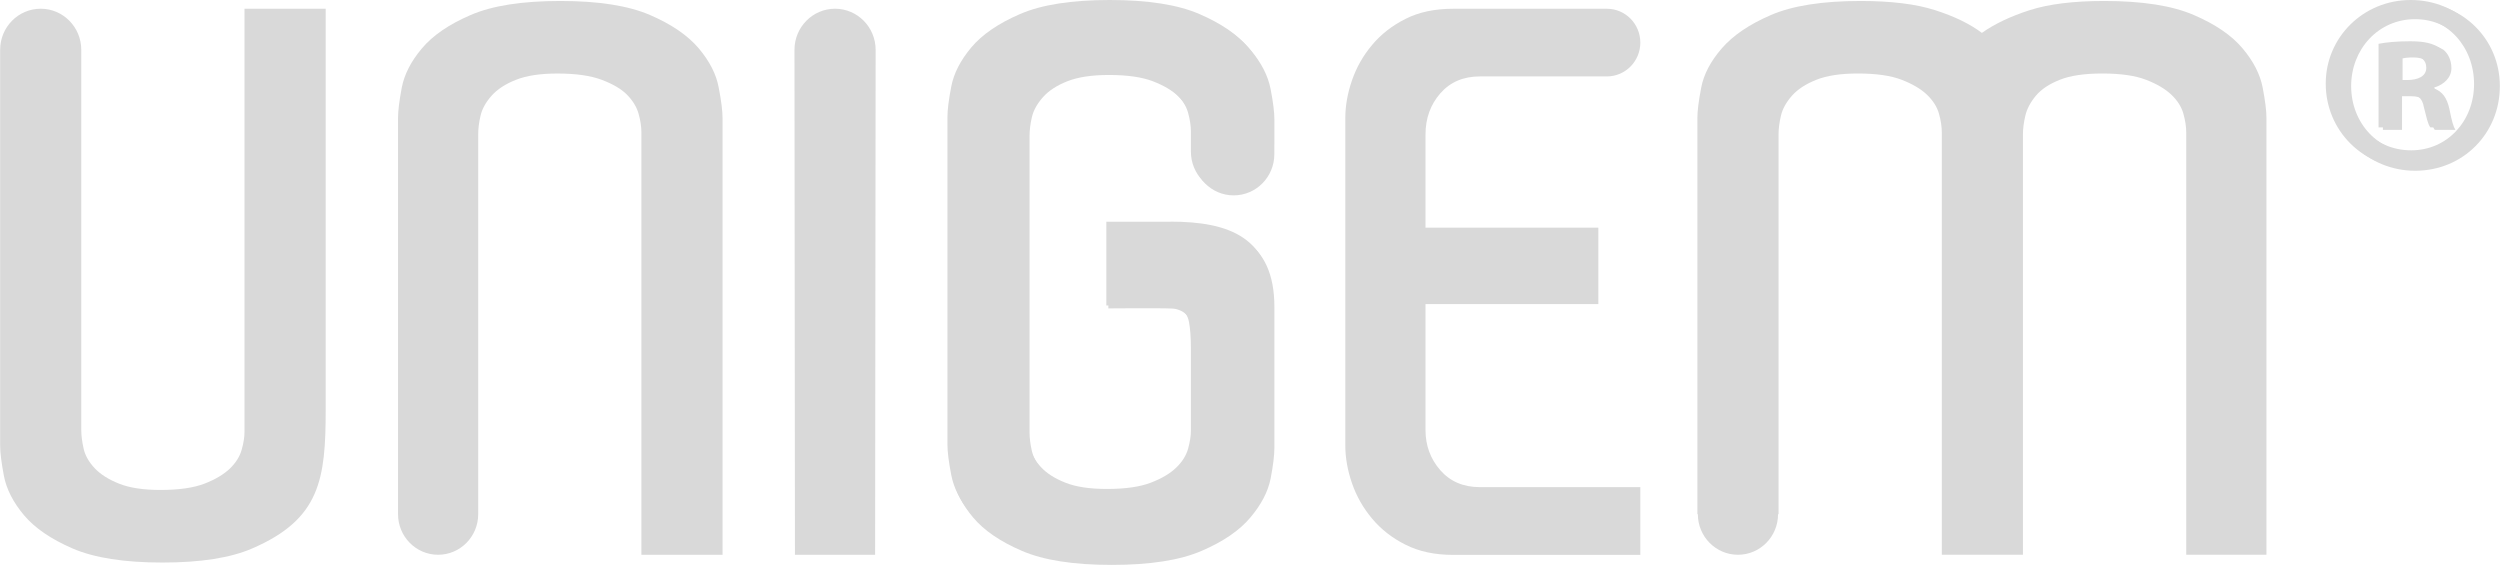 <svg width="177" height="40" xmlns="http://www.w3.org/2000/svg" xmlns:xlink="http://www.w3.org/1999/xlink" overflow="hidden"><defs><clipPath id="clip0"><rect x="53" y="1001" width="177" height="40"/></clipPath></defs><g clip-path="url(#clip0)" transform="translate(-53 -1001)"><path d="M176.98 6.016C176.98 9.328 174.372 11.934 170.982 11.934 167.63 11.934 164.954 9.328 164.954 6.016 164.954 2.768 167.63 0.16 170.982 0.16 174.372 0.16 176.98 2.766 176.98 6.016M166.452 6.016C166.452 8.615 168.378 10.684 171.017 10.684 173.587 10.684 175.476 8.615 175.476 6.047 175.476 3.441 173.587 1.34 170.979 1.34 168.378 1.338 166.452 3.441 166.452 6.016M170.056 9.076 168.701 9.076 168.701 3.229C169.234 3.121 169.981 3.049 170.946 3.049 172.052 3.049 172.552 3.229 172.982 3.476 173.302 3.726 173.55 4.189 173.55 4.762 173.55 5.407 173.05 5.902 172.337 6.117L172.337 6.19C172.909 6.4 173.23 6.828 173.407 7.615 173.585 8.506 173.695 8.865 173.835 9.076L172.372 9.076C172.199 8.865 172.087 8.328 171.909 7.65 171.802 7.008 171.444 6.725 170.694 6.725L170.054 6.725 170.054 9.076ZM170.091 5.76 170.732 5.76C171.484 5.76 172.089 5.51 172.089 4.902 172.089 4.367 171.697 4.014 170.841 4.014 170.486 4.014 170.236 4.047 170.093 4.084L170.093 5.76Z" fill="#D9D9D9" transform="matrix(1 0 0 1.013 53.01 1001)"/><path d="M176.651 5.843C176.651 9.153 174.052 11.752 170.668 11.752 167.323 11.752 164.652 9.15 164.652 5.843 164.652 2.599 167.323 0 170.668 0 174.052 0 176.651 2.599 176.651 5.843M166.148 5.843C166.148 8.44 168.067 10.506 170.705 10.506 173.269 10.506 175.153 8.442 175.153 5.876 175.153 3.277 173.267 1.173 170.668 1.173 168.064 1.173 166.148 3.277 166.148 5.843M169.742 8.903 168.391 8.903 168.391 3.062C168.924 2.957 169.672 2.884 170.635 2.884 171.738 2.884 172.234 3.062 172.664 3.312 172.984 3.562 173.232 4.027 173.232 4.597 173.232 5.238 172.732 5.736 172.021 5.95L172.021 6.023C172.596 6.236 172.912 6.661 173.092 7.446 173.269 8.335 173.374 8.694 173.517 8.905L172.061 8.905C171.881 8.694 171.776 8.159 171.598 7.481 171.49 6.843 171.135 6.556 170.387 6.556L169.745 6.556 169.745 8.903ZM169.777 5.593 170.418 5.593C171.168 5.593 171.771 5.343 171.771 4.735 171.771 4.2 171.379 3.845 170.525 3.845 170.17 3.845 169.92 3.88 169.777 3.919L169.777 5.593Z" fill="#D9D9D9" transform="matrix(1 0 0 1.013 53.01 1001)"/><path d="M49.464 3.382C48.691 2.481 47.547 1.704 46.016 1.051 44.478 0.395 42.359 0.068 39.662 0.068 36.957 0.068 34.839 0.395 33.308 1.051 31.772 1.704 30.627 2.481 29.862 3.382 29.09 4.281 28.62 5.194 28.436 6.117 28.259 7.043 28.171 7.751 28.171 8.247L28.171 10.006 28.171 35.937C28.171 37.501 29.441 38.773 31.007 38.773 32.577 38.773 33.847 37.501 33.847 35.937L33.847 10.006 33.847 9.396C33.847 8.99 33.9 8.552 34.014 8.078 34.126 7.606 34.387 7.144 34.79 6.694 35.198 6.242 35.769 5.871 36.516 5.58 37.258 5.286 38.236 5.139 39.453 5.139 40.763 5.139 41.807 5.286 42.596 5.58 43.386 5.874 43.982 6.218 44.388 6.626 44.79 7.032 45.064 7.47 45.202 7.949 45.336 8.42 45.401 8.857 45.401 9.265L45.401 10.008 45.401 38.776 51.146 38.776 51.146 9.058 51.146 8.247C51.146 7.751 51.056 7.041 50.874 6.117 50.705 5.194 50.229 4.281 49.464 3.382" fill="#D9D9D9" fill-rule="evenodd" transform="matrix(1 0 0 1.013 53.01 1001)"/><path d="M59.112 0.61C57.524 0.61 56.239 1.897 56.239 3.483 56.239 16.202 56.272 26.052 56.272 38.776L61.948 38.776C61.948 26.052 61.985 16.202 61.985 3.483 61.983 1.895 60.695 0.61 59.112 0.61" fill="#D9D9D9" fill-rule="evenodd" transform="matrix(1 0 0 1.013 53.01 1001)"/><path d="M17.301 29.445 17.301 30.189C17.301 30.548 17.235 30.967 17.099 31.439 16.963 31.915 16.684 32.351 16.257 32.757 15.825 33.161 15.232 33.512 14.467 33.803 13.702 34.093 12.662 34.244 11.357 34.244 10.142 34.244 9.157 34.097 8.416 33.803 7.672 33.509 7.1 33.15 6.69 32.72 6.286 32.292 6.023 31.843 5.913 31.369 5.806 30.895 5.744 30.459 5.744 30.05L5.744 29.443 5.744 3.485C5.744 1.895 4.457 0.61 2.873 0.61 1.283 0.61 0 1.895 0 3.485L0 29.447 0 31.138C0 31.634 0.09 32.343 0.268 33.268 0.45 34.191 0.921 35.104 1.687 36.005 2.452 36.905 3.604 37.681 5.132 38.335 6.67 38.99 8.789 39.317 11.489 39.317 14.193 39.317 16.309 38.99 17.84 38.335 22.666 36.282 23.049 33.496 23.049 28.603L23.049 0.61 17.301 0.61 17.301 29.445Z" fill="#D9D9D9" fill-rule="evenodd" transform="matrix(1 0 0 1.013 53.01 1001)"/><path d="M100.916 9.398C100.916 8.271 101.267 7.315 101.963 6.525 102.662 5.736 103.597 5.341 104.768 5.341L108.825 5.341 113.76 5.341C115.065 5.341 116.125 4.281 116.125 2.979 116.125 1.671 115.065 0.612 113.76 0.612L102.877 0.612C101.57 0.612 100.44 0.847 99.495 1.323 98.547 1.794 97.758 2.402 97.131 3.147 96.499 3.887 96.027 4.713 95.712 5.613 95.396 6.514 95.238 7.396 95.238 8.249L95.238 10.008 95.238 29.382 95.238 31.143C95.238 31.996 95.398 32.878 95.712 33.777 96.027 34.676 96.503 35.505 97.131 36.242 97.758 36.986 98.547 37.598 99.495 38.067 100.44 38.543 101.572 38.782 102.877 38.782L116.125 38.782 116.125 34.047 108.825 34.047 104.768 34.047C103.597 34.047 102.66 33.65 101.963 32.864 101.267 32.075 100.916 31.138 100.916 30.059L100.916 29.382 100.916 21.251 113.153 21.251 113.153 15.912 100.916 15.912 100.916 10.006 100.916 9.398Z" fill="#D9D9D9" fill-rule="evenodd" transform="matrix(1 0 0 1.013 53.01 1001)"/><path d="M160.186 6.117C160.006 5.194 159.532 4.281 158.765 3.382 157.999 2.481 156.85 1.7 155.317 1.051 153.788 0.397 151.669 0.068 148.963 0.068 146.8 0.068 145.044 0.283 143.69 0.711 142.339 1.141 141.21 1.667 140.308 2.299 139.455 1.667 138.35 1.138 136.996 0.711 135.645 0.283 133.888 0.068 131.724 0.068 129.021 0.068 126.905 0.397 125.37 1.051 123.839 1.7 122.681 2.481 121.891 3.382 121.101 4.281 120.617 5.194 120.437 6.117 120.255 7.043 120.165 7.751 120.165 8.247L120.165 10.006 120.165 35.937 120.198 35.937C120.198 37.503 121.472 38.773 123.038 38.773 124.606 38.773 125.876 37.503 125.876 35.937L125.911 35.937 125.911 10.006 125.911 9.398C125.911 8.993 125.968 8.554 126.082 8.08 126.192 7.609 126.455 7.146 126.859 6.692 127.265 6.24 127.837 5.871 128.583 5.578 129.324 5.284 130.307 5.137 131.522 5.137 132.827 5.137 133.866 5.284 134.632 5.578 135.397 5.871 135.996 6.218 136.424 6.624 136.849 7.03 137.132 7.468 137.268 7.942 137.404 8.416 137.47 8.854 137.47 9.26L137.47 10.004 137.47 38.771 143.214 38.771 143.214 10.006 143.214 9.398C143.214 8.993 143.271 8.554 143.385 8.08 143.497 7.609 143.745 7.146 144.129 6.692 144.511 6.24 145.074 5.871 145.82 5.578 146.561 5.284 147.566 5.137 148.827 5.137 150.134 5.137 151.169 5.284 151.935 5.578 152.703 5.871 153.297 6.22 153.729 6.624 154.157 7.03 154.437 7.468 154.573 7.942 154.707 8.416 154.775 8.854 154.775 9.26L154.775 10.004 154.775 38.771 160.454 38.771 160.454 9.058 160.454 8.247C160.458 7.751 160.366 7.043 160.186 6.117" fill="#D9D9D9" fill-rule="evenodd" transform="matrix(1 0 0 1.013 53.01 1001)"/><path d="M90.051 8.179C90.051 7.683 89.963 6.975 89.781 6.051 89.599 5.126 89.127 4.216 88.36 3.314 87.599 2.415 86.445 1.638 84.912 0.983 83.381 0.327 81.264 0 78.558 0 75.856 0 73.737 0.327 72.206 0.983 70.675 1.636 69.523 2.415 68.758 3.314 67.993 4.218 67.517 5.126 67.339 6.051 67.157 6.975 67.069 7.683 67.069 8.179L67.069 9.94 67.069 29.377 67.069 31.068C67.069 31.564 67.157 32.275 67.339 33.198 67.517 34.121 67.993 35.034 68.758 35.935 69.521 36.834 70.675 37.615 72.206 38.267 73.739 38.92 75.858 39.245 78.558 39.245 81.264 39.245 83.381 38.92 84.912 38.267 86.445 37.615 87.599 36.832 88.36 35.935 89.127 35.034 89.599 34.132 89.781 33.229 89.963 32.332 90.051 31.608 90.051 31.066L90.051 30.39 90.051 27.605 90.051 23.411 90.051 21.249C90.051 16.588 87.013 15.491 82.861 15.491L82.861 15.498 78.319 15.498 78.319 21.348C78.319 21.348 82.067 21.312 82.861 21.356 83.072 21.372 83.271 21.431 83.462 21.519 83.846 21.701 84.078 22.027 84.17 22.501 84.26 22.973 84.306 23.591 84.306 24.361L84.306 29.373 84.306 30.119C84.306 30.476 84.236 30.897 84.105 31.371 83.966 31.843 83.69 32.283 83.26 32.689 82.832 33.095 82.238 33.444 81.468 33.735 80.703 34.027 79.665 34.174 78.358 34.174 77.143 34.174 76.16 34.029 75.419 33.735 74.673 33.444 74.101 33.084 73.697 32.654 73.289 32.226 73.033 31.777 72.921 31.305 72.807 30.829 72.752 30.39 72.752 29.985L72.752 29.375 72.752 9.94 72.752 9.33C72.752 8.925 72.807 8.484 72.921 8.012 73.033 7.541 73.292 7.078 73.697 6.628 74.101 6.176 74.676 5.806 75.419 5.512 76.16 5.22 77.145 5.071 78.358 5.071 79.665 5.071 80.703 5.22 81.468 5.512 82.238 5.806 82.832 6.159 83.26 6.56 83.69 6.966 83.969 7.402 84.105 7.876 84.236 8.348 84.306 8.791 84.306 9.194L84.306 9.815 84.306 10.598C84.306 12.186 85.592 13.473 87.177 13.473 88.763 13.473 90.051 12.186 90.051 10.598L90.051 9.938 90.051 8.179Z" fill="#D9D9D9" fill-rule="evenodd" transform="matrix(1 0 0 1.013 53.01 1001)"/><path d="M90.217 8.354C90.217 7.856 90.13 7.146 89.948 6.22 89.766 5.295 89.292 4.382 88.522 3.481 87.757 2.577 86.607 1.799 85.07 1.143 83.537 0.489 81.413 0.162 78.705 0.162 75.996 0.162 73.871 0.489 72.338 1.143 70.802 1.799 69.653 2.577 68.883 3.481 68.115 4.382 67.639 5.295 67.46 6.22 67.282 7.146 67.19 7.856 67.19 8.354L67.19 10.118 67.19 29.592 67.19 31.288C67.19 31.785 67.282 32.494 67.46 33.419 67.642 34.345 68.118 35.262 68.883 36.163 69.648 37.067 70.802 37.848 72.338 38.499 73.871 39.155 75.996 39.482 78.705 39.482 81.411 39.482 83.537 39.155 85.07 38.499 86.605 37.848 87.757 37.067 88.522 36.163 89.292 35.26 89.766 34.358 89.948 33.457 90.125 32.557 90.217 31.827 90.217 31.29L90.217 30.612 90.217 27.822 90.217 23.624 90.217 21.457C90.217 16.788 87.175 15.689 83.017 15.689L83.017 15.693 78.463 15.693 78.463 21.554C78.463 21.554 82.221 21.521 83.017 21.567 83.223 21.578 83.425 21.639 83.613 21.727 83.999 21.909 84.234 22.236 84.326 22.712 84.414 23.188 84.462 23.806 84.462 24.572L84.462 29.596 84.462 30.344C84.462 30.704 84.394 31.123 84.26 31.597 84.124 32.071 83.844 32.509 83.412 32.915 82.984 33.323 82.387 33.672 81.617 33.966 80.847 34.255 79.812 34.404 78.503 34.404 77.283 34.404 76.301 34.257 75.553 33.966 74.812 33.672 74.235 33.31 73.827 32.882 73.421 32.45 73.162 32 73.048 31.527 72.936 31.055 72.882 30.612 72.882 30.206L72.882 29.594 72.882 10.118 72.882 9.506C72.882 9.102 72.936 8.661 73.048 8.185 73.16 7.714 73.421 7.251 73.827 6.797 74.235 6.343 74.809 5.972 75.553 5.681 76.301 5.389 77.283 5.24 78.503 5.24 79.81 5.24 80.847 5.389 81.617 5.681 82.387 5.975 82.984 6.323 83.412 6.731 83.841 7.135 84.124 7.578 84.26 8.049 84.396 8.521 84.462 8.964 84.462 9.37L84.462 9.988 84.458 9.988 84.458 10.778C84.458 12.366 85.75 13.655 87.335 13.655 88.928 13.655 90.213 12.366 90.213 10.778L90.213 10.113 90.217 10.113 90.217 8.354Z" fill="#D9D9D9" fill-rule="evenodd" transform="matrix(1 0 0 1.013 53.01 1001)"/></g></svg>
